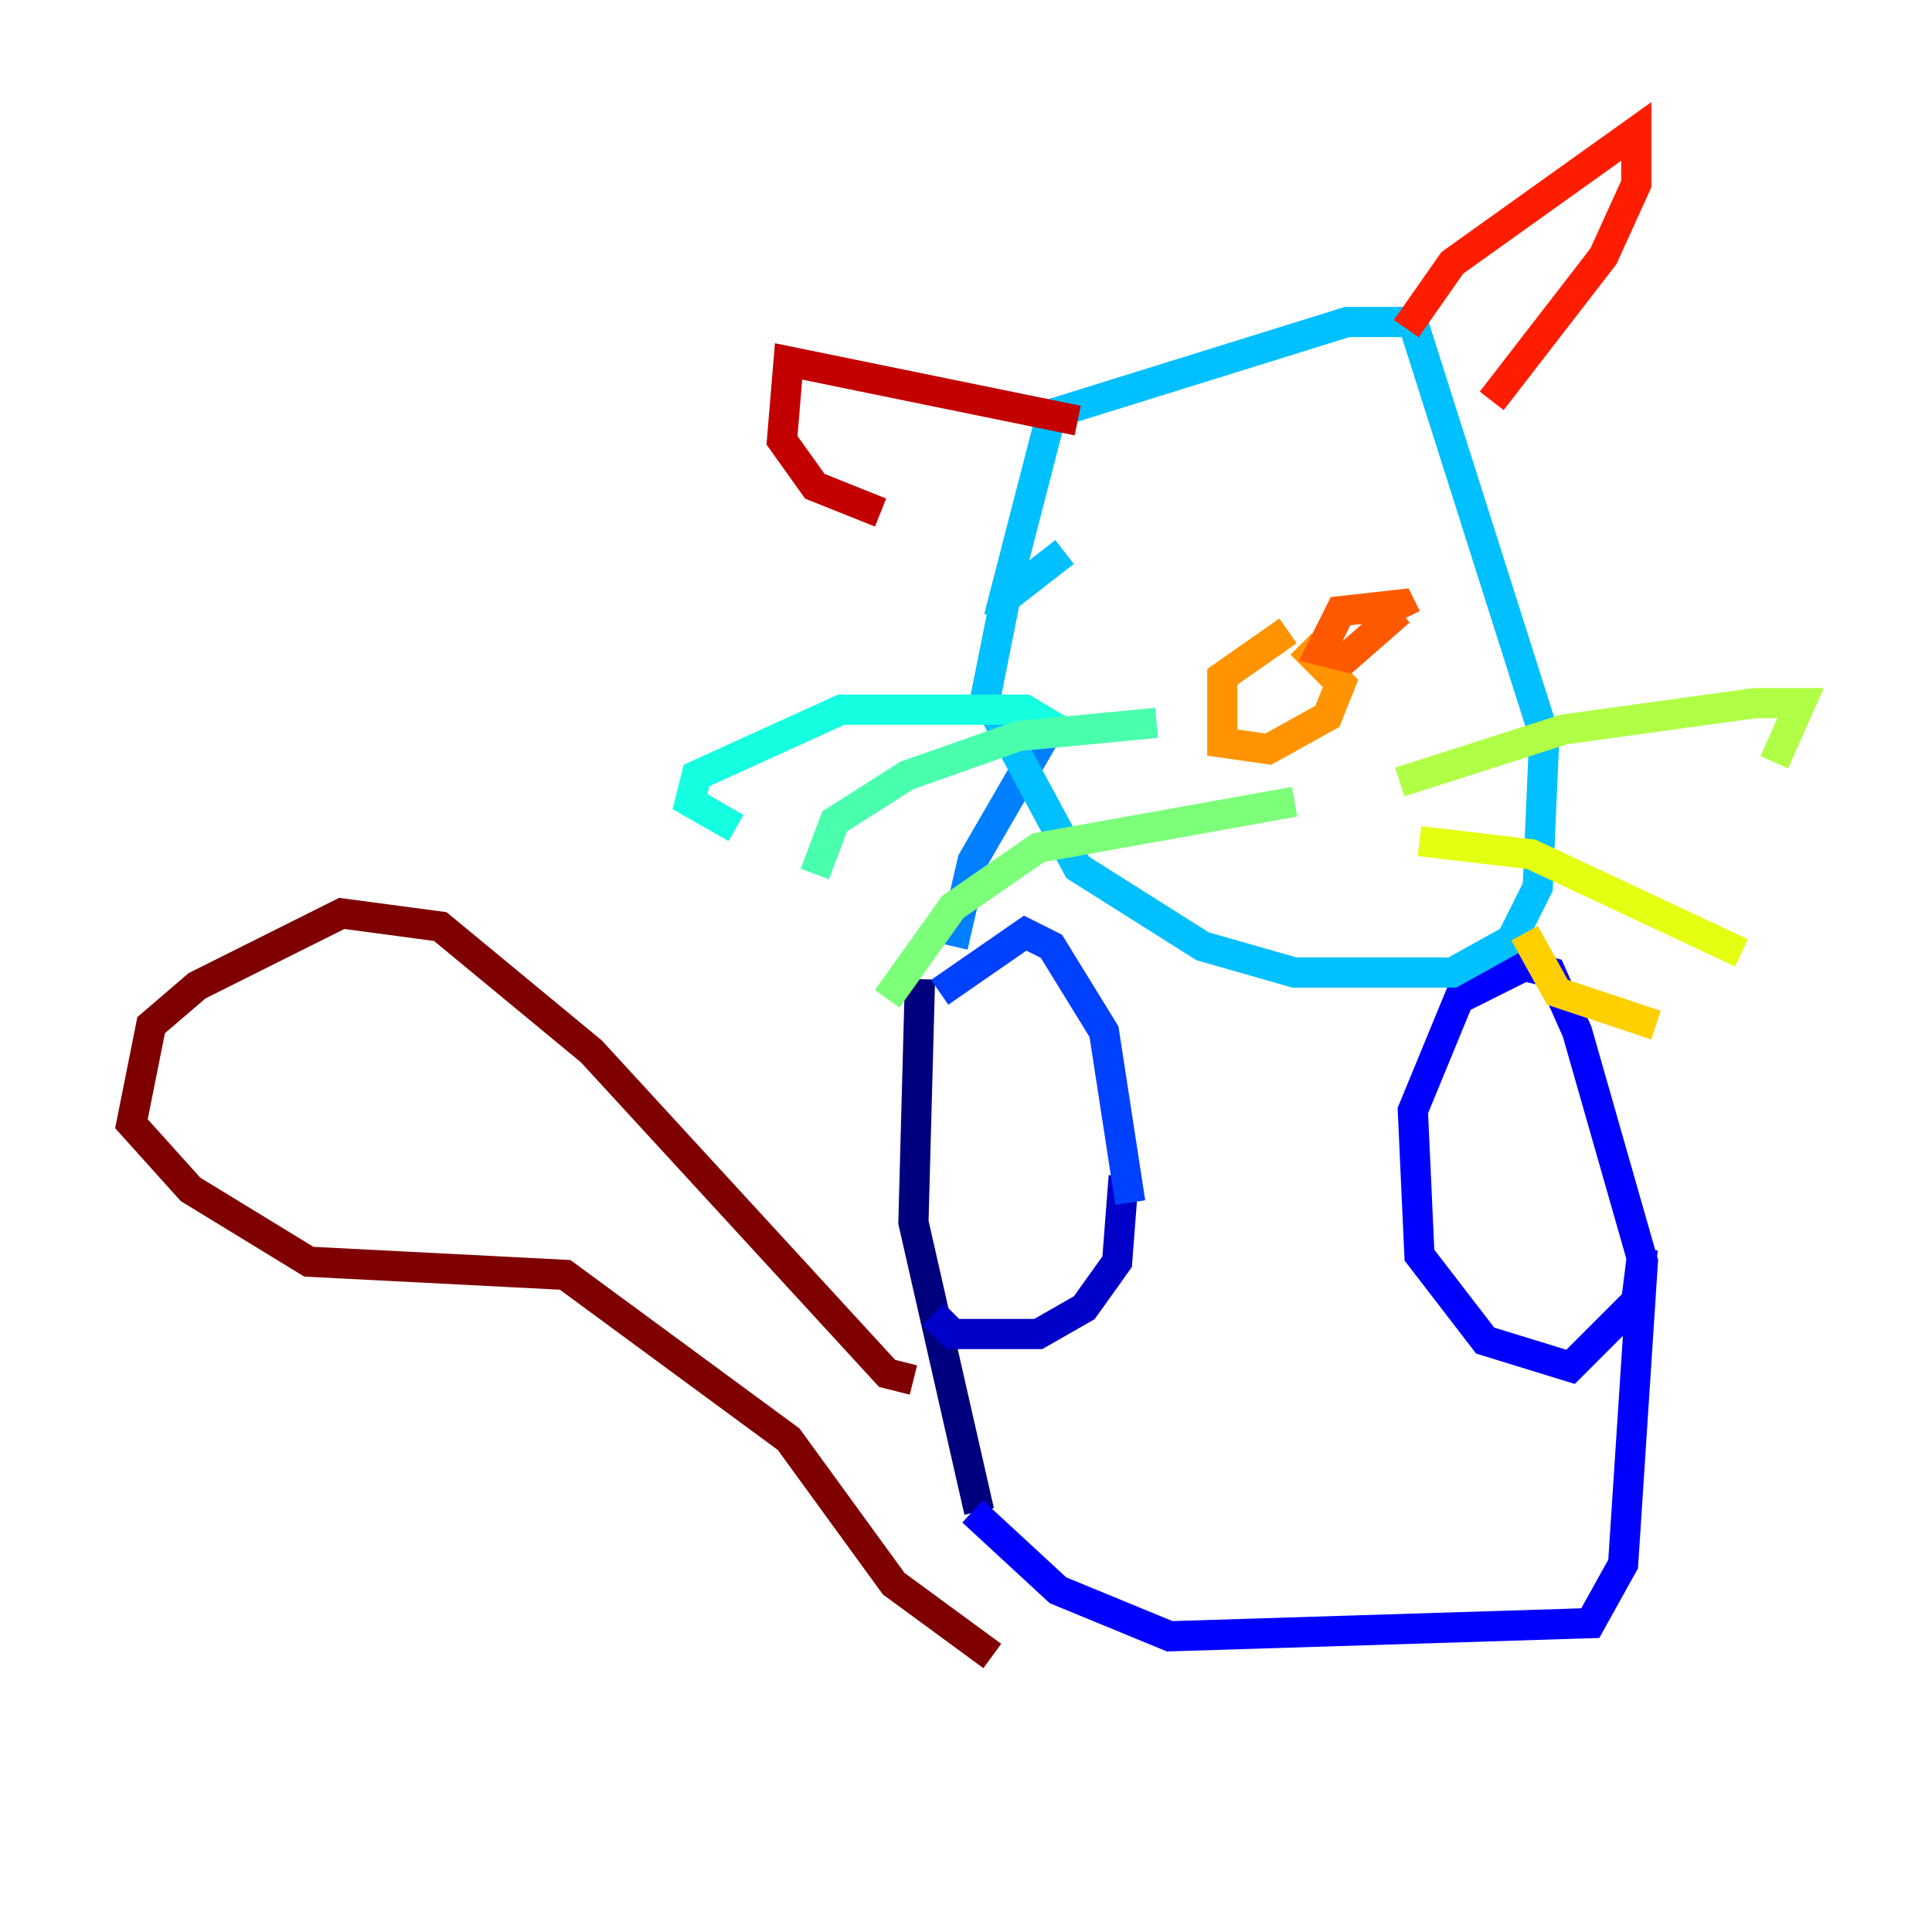 <?xml version="1.0" encoding="utf-8" ?>
<svg baseProfile="tiny" height="128" version="1.2" viewBox="0,0,128,128" width="128" xmlns="http://www.w3.org/2000/svg" xmlns:ev="http://www.w3.org/2001/xml-events" xmlns:xlink="http://www.w3.org/1999/xlink"><defs /><polyline fill="none" points="60.952,64.871 60.517,80.98 64.871,100.136" stroke="#00007f" stroke-width="2" /><polyline fill="none" points="61.823,87.075 63.129,88.381 68.789,88.381 71.837,86.639 74.014,83.592 74.449,77.932" stroke="#0000c8" stroke-width="2" /><polyline fill="none" points="64.435,100.136 70.095,105.361 77.497,108.408 105.361,107.537 107.537,103.619 108.844,83.592 104.49,68.354 102.748,64.435 101.007,64.0 96.653,66.177 93.605,73.578 94.041,83.156 98.395,88.816 104.054,90.558 108.408,86.204 108.844,82.721" stroke="#0000ff" stroke-width="2" /><polyline fill="none" points="74.884,79.674 73.143,68.354 69.66,62.694 67.918,61.823 62.258,65.742" stroke="#0040ff" stroke-width="2" /><polyline fill="none" points="63.129,62.694 64.435,57.034 69.225,48.762" stroke="#0080ff" stroke-width="2" /><polyline fill="none" points="70.531,36.571 66.612,39.619 65.306,46.15 71.401,57.469 79.674,62.694 85.769,64.435 96.218,64.435 100.136,62.258 101.878,58.776 102.313,48.762 93.605,21.333 89.252,21.333 69.66,27.429 66.177,40.925" stroke="#00c0ff" stroke-width="2" /><polyline fill="none" points="70.095,48.327 67.918,47.02 55.728,47.02 46.15,51.374 45.714,53.116 48.762,54.857" stroke="#15ffe1" stroke-width="2" /><polyline fill="none" points="76.626,47.891 67.483,48.762 60.082,51.374 55.292,54.422 53.986,57.905" stroke="#49ffad" stroke-width="2" /><polyline fill="none" points="85.769,53.116 68.789,56.163 63.129,60.082 58.776,66.177" stroke="#7cff79" stroke-width="2" /><polyline fill="none" points="92.735,51.809 103.619,48.327 116.245,46.585 119.293,46.585 117.551,50.503" stroke="#b0ff46" stroke-width="2" /><polyline fill="none" points="94.041,55.728 101.442,56.599 115.374,63.129" stroke="#e4ff12" stroke-width="2" /><polyline fill="none" points="101.007,61.823 103.184,65.742 109.714,67.918" stroke="#ffcf00" stroke-width="2" /><polyline fill="none" points="85.333,41.796 80.98,44.843 80.98,49.197 84.027,49.633 87.946,47.456 88.816,45.279 86.204,42.667" stroke="#ff9400" stroke-width="2" /><polyline fill="none" points="93.17,40.925 92.735,40.054 88.816,40.49 87.51,43.102 89.252,43.537 92.735,40.49" stroke="#ff5900" stroke-width="2" /><polyline fill="none" points="93.17,21.769 96.218,17.415 108.408,8.707 108.408,12.191 106.231,16.98 98.83,26.558" stroke="#ff1d00" stroke-width="2" /><polyline fill="none" points="71.401,27.864 52.245,23.946 51.809,29.17 53.986,32.218 58.34,33.959" stroke="#c30000" stroke-width="2" /><polyline fill="none" points="60.517,91.429 58.776,90.993 39.184,69.66 29.17,61.388 22.64,60.517 13.061,65.306 10.014,67.918 8.707,74.449 12.626,78.803 20.463,83.592 37.442,84.463 52.245,95.347 59.211,104.925 65.742,109.714" stroke="#7f0000" stroke-width="2" /></svg>